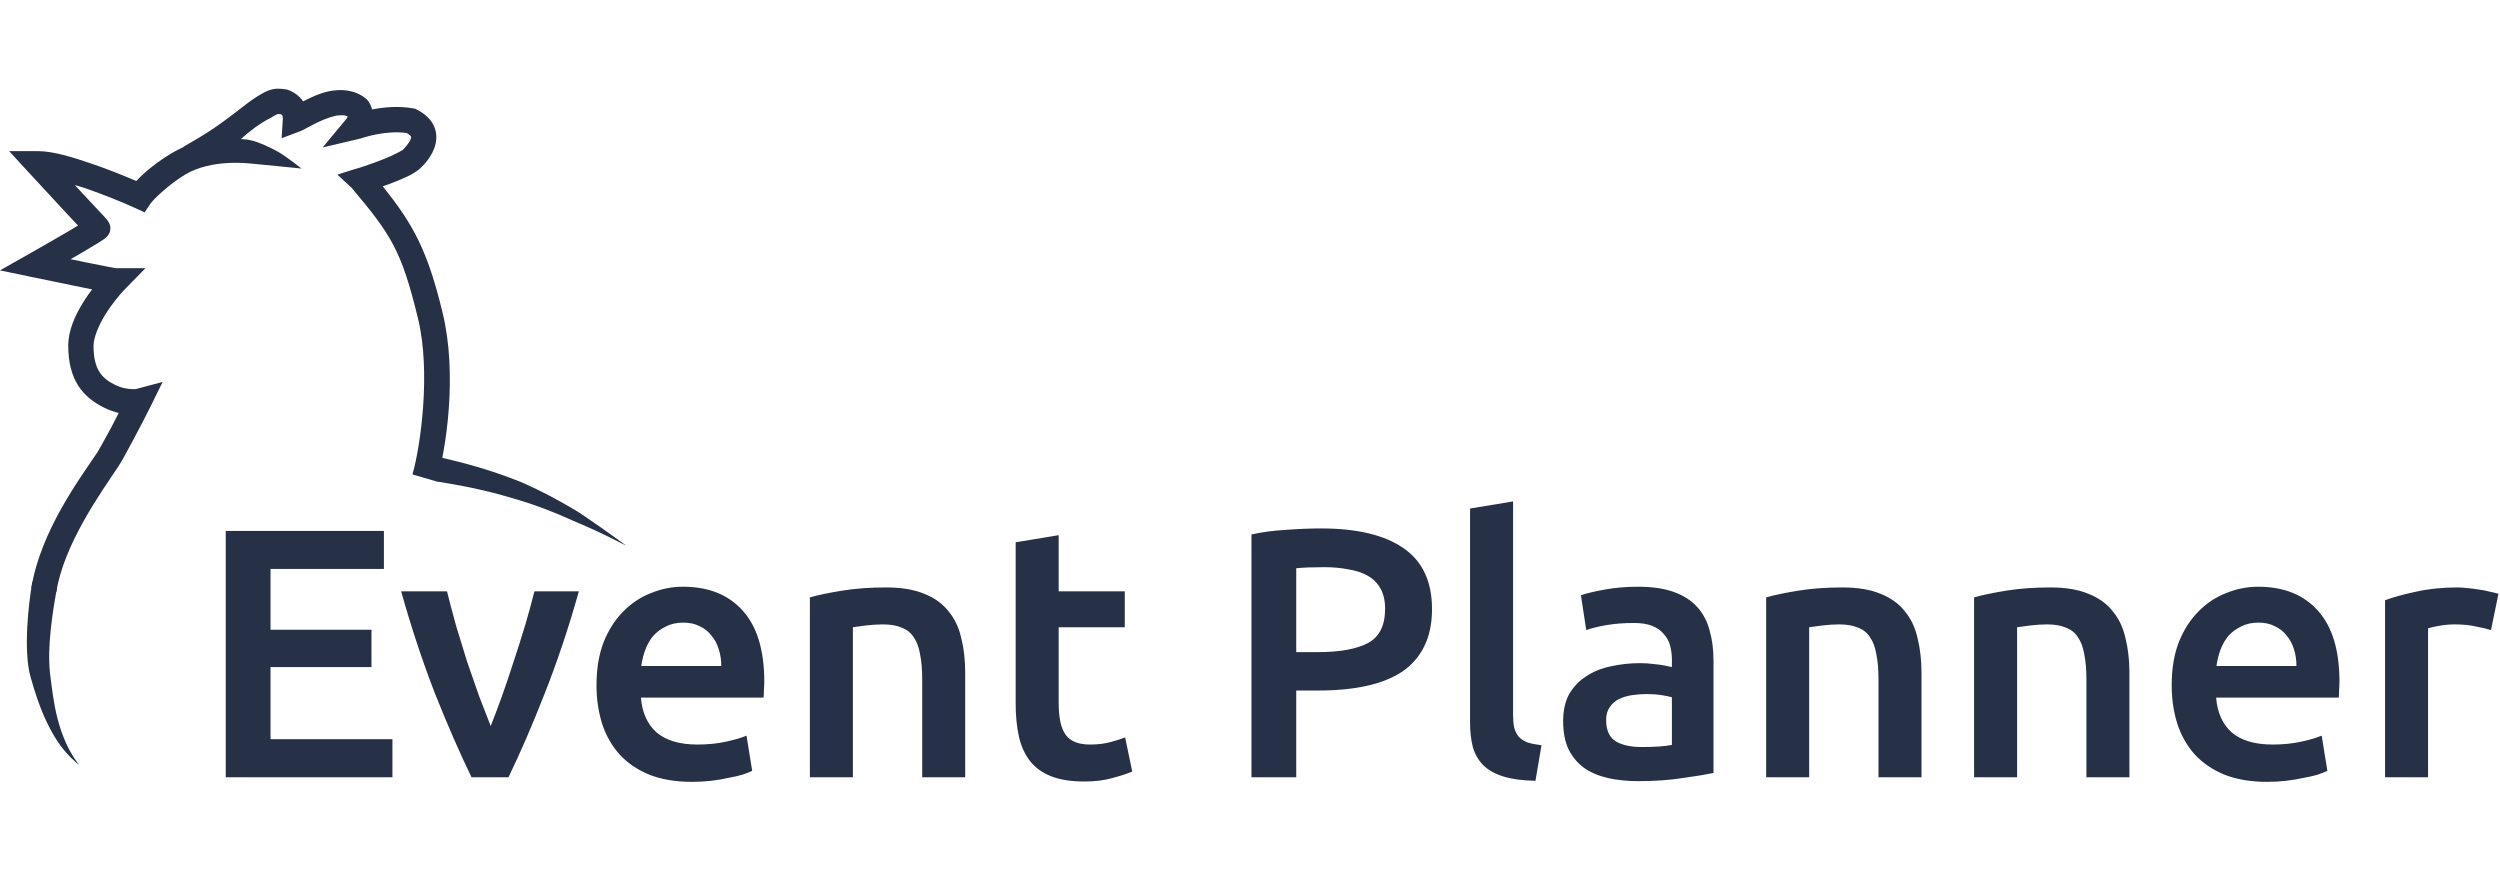 <svg width="350" height="122" viewBox="0 0 1484 412" fill="none" xmlns="http://www.w3.org/2000/svg">
<path d="M165.805 0.012C164.459 -0.036 163.014 0.051 161.465 0.426C158.367 1.177 155.996 2.589 152.586 4.688C146.244 8.591 140.439 14.123 127.746 22.91L127.742 22.913L127.738 22.915C121.798 27.038 115.375 30.755 108.758 34.586L108.834 34.717C106.625 35.71 104.399 36.8 102.158 38.145C93.428 43.383 85.985 49.285 80.914 54.832C73.562 51.65 64.48 47.981 54.789 44.662C42.805 40.558 31.52 37.077 22.516 37.077H5.426L16.996 49.655C22.754 55.913 31.433 65.318 38.787 73.223C41.692 76.346 44.071 78.878 46.307 81.252C44.497 82.34 42.99 83.268 40.772 84.569C33.063 89.089 23.628 94.481 17.322 98.049L0 107.85L19.482 111.918C27.079 113.505 38.561 115.881 48.365 117.866C50.796 118.357 52.556 118.697 54.697 119.123C52.876 121.591 51.03 124.074 49.291 126.942C44.655 134.588 40.516 143.247 40.516 152.576C40.516 162.326 42.531 170.185 46.449 176.307C50.367 182.429 55.947 186.426 61.662 189.284C64.841 190.873 67.73 191.81 70.478 192.492C68.782 195.751 67.414 198.507 65.666 201.768C61.991 208.623 58.216 215.255 57.775 215.916C48.054 230.499 24.077 262.33 18.611 296.387L33.422 298.764C38.001 270.235 59.978 239.654 70.256 224.237C72.174 221.36 75.151 215.824 78.887 208.856C82.622 201.887 86.666 194.131 89.246 188.885L96.529 174.075L80.582 178.33C80.85 178.259 74.657 179.01 68.371 175.867C64.087 173.725 61.166 171.474 59.084 168.221C57.002 164.968 55.516 160.326 55.516 152.576C55.516 148.252 58.212 141.16 62.117 134.719C66.022 128.279 70.946 122.323 73.883 119.315L86.318 106.576H68.932C68.718 106.544 68.382 106.489 67.934 106.41C66.985 106.244 65.618 105.99 63.969 105.672C60.67 105.038 56.219 104.149 51.342 103.162C48.145 102.515 45.272 101.91 41.904 101.219C44.188 99.898 46.224 98.76 48.359 97.508C52.272 95.214 55.764 93.132 58.32 91.539C59.599 90.743 60.62 90.089 61.49 89.477C61.925 89.171 62.28 88.936 62.9 88.375C63.211 88.095 63.579 87.909 64.381 86.623C64.782 85.981 65.532 85 65.535 82.614C65.538 80.227 63.27 76.817 61.371 75.868C63.233 76.798 62.755 76.77 62.832 76.838C62.909 76.906 62.877 76.879 62.816 76.821C62.695 76.704 62.431 76.44 62.092 76.094C61.414 75.401 60.412 74.357 59.193 73.071C56.756 70.498 53.43 66.941 49.77 63.006C47.969 61.071 46.326 59.275 44.426 57.225C46.324 57.813 48.015 58.198 49.93 58.854C61.352 62.765 73.113 67.567 80.045 70.754L85.865 73.43L89.42 68.1C90.872 65.922 100.264 56.775 109.875 51.008C125.651 41.543 147.663 44.392 148.5 44.41C149.337 44.429 179 47.41 179 47.41C179 47.41 169.549 39.938 164.998 37.41C160.447 34.883 154 31.91 150 30.91C146 29.91 145.143 30.123 143 29.91C148.5 24.91 154.5 20.41 160.447 17.463C163.537 15.562 164.868 15.036 164.998 15.004C165.082 14.984 165.958 15.093 166.617 15.168C167.313 15.478 167.494 15.7 167.625 15.961C167.791 16.291 167.938 17.075 167.891 17.828L167.164 29.403L178.018 25.317C179.989 24.574 180.993 23.907 182.758 22.963C184.523 22.019 186.611 20.91 188.824 19.85C193.252 17.729 198.396 15.991 200.881 15.887C203.467 15.779 204.678 15.531 206.303 16.514C206.289 16.794 206.316 17.094 205.852 17.653L191.529 34.883L213.338 29.746C214.512 29.47 214.384 29.448 214.934 29.278C215.483 29.107 216.196 28.89 217.068 28.643C218.813 28.148 221.189 27.538 223.943 27.016C229.099 26.039 235.557 25.488 241.473 26.325C243.256 27.404 243.883 28.209 243.969 28.432C244.071 28.696 244.142 29.017 243.73 30.106C242.961 32.142 240.497 34.923 239.1 36.346C238.268 36.931 233.322 39.59 228.074 41.68C222.662 43.836 213.845 46.989 210 47.932L200.254 51.008L208.771 58.897C232.127 86.724 238.351 95.856 248.225 136.832C255.792 168.235 249.678 212.416 244.82 228.963L259.213 233.188C265.021 213.401 271.485 169.334 262.807 133.319C253.835 96.087 245.325 80.53 227.193 57.971C229.339 57.215 231.497 56.463 233.625 55.615C239.601 53.235 244.666 51.16 248.701 47.932L249.004 47.69L249.281 47.418C250.178 46.534 255.201 42.187 257.762 35.407C259.042 32.016 259.683 27.493 257.965 23.035C256.246 18.578 252.455 14.949 247.41 12.389L246.422 11.887L245.332 11.692C236.376 10.095 227.762 11.025 221.15 12.278C221.041 12.299 220.988 12.321 220.879 12.342C220.379 10.469 219.621 8.692 218.439 7.176L218.002 6.617L217.469 6.149C210.358 -0.089 201.03 0.868 200.254 0.901C193.506 1.183 187.486 3.858 182.342 6.323C181.417 6.766 180.792 7.12 179.949 7.549C177.977 4.665 174.878 2.077 170.945 0.733L170.264 0.5L169.549 0.401C168.398 0.241 167.15 0.06 165.805 0.012Z" fill="#263147"/>
<path d="M260.382 226.041L259 233.132C259 233.132 262.301 233.642 266.97 234.454C271.839 235.3 277.398 236.344 283.22 237.618C294.432 240.073 304.771 243.252 304.771 243.252C304.771 243.252 309.02 244.436 314.498 246.266C319.988 248.1 325.408 250.14 330.888 252.418C335.96 254.527 339.865 256.335 339.865 256.335C339.865 256.335 347.148 259.327 355.12 263.07C362.966 266.753 371.764 271.3 371.764 271.3C371.764 271.3 363.839 265.477 356.755 260.496C349.567 255.441 342.912 251.064 342.912 251.064C342.912 251.064 339.191 248.792 334.305 246.032C329.027 243.051 323.743 240.267 318.333 237.663C312.929 235.061 308.678 233.268 308.678 233.268C308.678 233.268 298.172 229.019 286.691 225.524C280.728 223.708 275.078 222.193 270.113 220.948C265.363 219.757 262.017 219 262.017 219L260.382 226.041Z" fill="#263147"/>
<path d="M26.732 291.196C25.841 291.192 22.192 291.197 20.921 291.519C19.562 291.863 19.15 292.811 18.896 294.556C17.925 300.376 16.692 309.769 16.182 319.584C15.897 325.053 15.859 330.198 16.093 334.898C16.163 336.307 16.257 337.652 16.372 338.935C16.702 342.623 17.28 346.117 18.148 349.282C20.738 358.375 23.581 367.284 27.863 376.22C29.244 379.101 30.67 381.76 32.14 384.236C33.319 386.223 34.596 388.154 35.96 390.002C40.346 395.942 44.514 399.5 47.118 401.558C44.979 398.942 41.958 394.605 39.078 388.17C38.184 386.173 37.378 384.148 36.635 382.095C35.712 379.546 34.883 376.824 34.14 373.918C31.813 364.815 30.849 356.261 29.677 346.929C29.385 344.395 29.23 341.501 29.193 338.254C29.18 337.133 29.186 335.945 29.213 334.687C29.305 330.475 29.628 325.786 30.172 320.678C31.164 311.344 32.648 302.791 33.654 297.086C34.166 294.357 33.779 292.704 32.508 292.023C31.141 291.29 27.758 291.201 26.732 291.196H26.732Z" fill="#263147"/>
<path d="M134 408.728V262.512H227.89V285.088H160.585V321.167H220.506V343.321H160.585V386.152H232.954V408.728H134ZM279.894 408.728C272.862 394.24 265.617 377.642 258.162 358.934C250.848 340.086 244.167 319.901 238.118 298.38H265.336C266.883 304.569 268.642 311.251 270.611 318.424C272.72 325.457 274.901 332.561 277.151 339.734C279.542 346.767 281.934 353.66 284.324 360.411C286.856 367.022 289.177 373 291.287 378.345C293.397 373 295.648 367.022 298.039 360.411C300.43 353.66 302.751 346.767 305.001 339.734C307.393 332.561 309.643 325.457 311.753 318.424C313.863 311.251 315.692 304.569 317.239 298.38H343.612C337.565 319.901 330.813 340.086 323.357 358.934C316.044 377.642 308.87 394.24 301.837 408.728H279.894ZM354.088 354.082C354.088 344.376 355.494 335.866 358.308 328.552C361.262 321.238 365.131 315.189 369.913 310.407C374.695 305.484 380.18 301.827 386.37 299.435C392.559 296.903 398.889 295.637 405.359 295.637C420.55 295.637 432.365 300.35 440.805 309.774C449.385 319.198 453.675 333.264 453.675 351.972C453.675 353.378 453.605 354.996 453.464 356.824C453.464 358.512 453.394 360.06 453.253 361.466H380.462C381.166 370.328 384.26 377.22 389.746 382.143C395.371 386.925 403.46 389.317 414.009 389.317C420.199 389.317 425.825 388.755 430.888 387.629C436.092 386.503 440.172 385.308 443.126 384.042L446.502 404.93C445.096 405.634 443.126 406.407 440.594 407.251C438.202 407.955 435.39 408.588 432.154 409.15C429.06 409.854 425.685 410.416 422.027 410.838C418.369 411.26 414.642 411.471 410.845 411.471C401.139 411.471 392.699 410.065 385.526 407.251C378.352 404.297 372.444 400.288 367.803 395.225C363.161 390.021 359.714 383.971 357.464 377.079C355.214 370.046 354.088 362.381 354.088 354.082ZM428.146 342.688C428.146 339.172 427.653 335.866 426.669 332.772C425.685 329.536 424.208 326.794 422.238 324.543C420.41 322.152 418.089 320.323 415.275 319.057C412.603 317.651 409.368 316.947 405.57 316.947C401.632 316.947 398.185 317.721 395.231 319.268C392.277 320.675 389.746 322.574 387.636 324.965C385.666 327.356 384.12 330.099 382.994 333.194C381.868 336.288 381.095 339.453 380.673 342.688H428.146ZM480.743 301.967C485.667 300.561 492.066 299.224 499.943 297.958C507.821 296.692 516.54 296.059 526.106 296.059C535.108 296.059 542.634 297.325 548.682 299.857C554.73 302.249 559.513 305.695 563.029 310.196C566.687 314.556 569.218 319.901 570.625 326.231C572.172 332.42 572.945 339.242 572.945 346.697V408.728H547.416V350.706C547.416 344.798 546.994 339.805 546.15 335.725C545.446 331.506 544.18 328.13 542.352 325.598C540.664 322.925 538.272 321.027 535.178 319.901C532.225 318.635 528.567 318.002 524.207 318.002C520.971 318.002 517.595 318.213 514.079 318.635C510.563 319.057 507.961 319.409 506.273 319.69V408.728H480.743V301.967ZM602.898 269.264L628.427 265.044V298.38H667.671V319.69H628.427V364.631C628.427 373.493 629.833 379.822 632.647 383.62C635.461 387.418 640.243 389.317 646.994 389.317C651.636 389.317 655.716 388.824 659.232 387.84C662.889 386.856 665.772 385.941 667.882 385.097L672.102 405.352C669.148 406.618 665.28 407.884 660.498 409.15C655.716 410.556 650.088 411.26 643.619 411.26C635.741 411.26 629.131 410.205 623.786 408.095C618.582 405.985 614.431 402.96 611.337 399.022C608.243 394.943 606.062 390.09 604.797 384.464C603.531 378.697 602.898 372.156 602.898 364.842V269.264ZM784.215 261.035C805.454 261.035 821.701 264.903 832.954 272.64C844.347 280.376 850.044 292.473 850.044 308.93C850.044 317.51 848.496 324.895 845.402 331.084C842.448 337.132 838.087 342.126 832.321 346.064C826.553 349.862 819.52 352.675 811.222 354.504C802.923 356.332 793.428 357.246 782.738 357.246H769.446V408.728H742.861V264.622C749.049 263.215 755.872 262.301 763.327 261.879C770.923 261.317 777.886 261.035 784.215 261.035ZM786.114 284.033C779.363 284.033 773.806 284.244 769.446 284.666V334.46H782.316C795.116 334.46 804.962 332.701 811.855 329.185C818.747 325.528 822.193 318.706 822.193 308.719C822.193 303.936 821.279 299.928 819.451 296.692C817.621 293.457 815.089 290.925 811.855 289.097C808.619 287.268 804.751 286.002 800.25 285.299C795.889 284.455 791.178 284.033 786.114 284.033ZM911.452 410.838C903.856 410.698 897.526 409.854 892.463 408.306C887.539 406.758 883.601 404.579 880.647 401.765C877.693 398.811 875.583 395.224 874.318 391.005C873.192 386.645 872.63 381.721 872.63 376.235V249.22L898.159 245V371.383C898.159 374.477 898.37 377.079 898.792 379.189C899.354 381.299 900.269 383.128 901.535 384.675C902.801 386.081 904.489 387.207 906.599 388.051C908.849 388.755 911.663 389.317 915.038 389.739L911.452 410.838ZM974.511 390.794C982.388 390.794 988.366 390.372 992.445 389.528V361.255C991.039 360.833 988.999 360.411 986.326 359.989C983.654 359.567 980.701 359.356 977.465 359.356C974.651 359.356 971.768 359.567 968.814 359.989C966.001 360.411 963.399 361.185 961.008 362.31C958.758 363.435 956.928 365.053 955.522 367.163C954.116 369.132 953.412 371.664 953.412 374.759C953.412 380.807 955.311 385.026 959.109 387.418C962.907 389.668 968.041 390.794 974.511 390.794ZM972.401 295.637C980.841 295.637 987.944 296.692 993.711 298.802C999.479 300.912 1004.05 303.866 1007.43 307.664C1010.94 311.462 1013.4 316.103 1014.81 321.589C1016.36 326.934 1017.13 332.842 1017.13 339.312V406.196C1013.19 407.04 1007.21 408.024 999.197 409.15C991.319 410.416 982.388 411.049 972.401 411.049C965.79 411.049 959.742 410.416 954.256 409.15C948.77 407.884 944.058 405.845 940.12 403.031C936.322 400.217 933.297 396.561 931.047 392.06C928.937 387.558 927.882 382.003 927.882 375.391C927.882 369.062 929.078 363.717 931.469 359.356C934.001 354.996 937.377 351.479 941.597 348.807C945.817 345.994 950.669 344.024 956.155 342.899C961.781 341.633 967.619 341 973.667 341C976.481 341 979.435 341.211 982.529 341.633C985.623 341.915 988.929 342.477 992.445 343.321V339.101C992.445 336.147 992.094 333.334 991.39 330.662C990.686 327.989 989.421 325.668 987.592 323.699C985.904 321.589 983.584 319.972 980.63 318.846C977.816 317.721 974.229 317.158 969.869 317.158C963.962 317.158 958.547 317.58 953.623 318.424C948.7 319.268 944.691 320.253 941.597 321.378L938.432 300.701C941.667 299.576 946.379 298.451 952.568 297.325C958.758 296.2 965.368 295.637 972.401 295.637ZM1048.39 301.967C1053.32 300.561 1059.72 299.224 1067.59 297.958C1075.47 296.692 1084.19 296.059 1093.76 296.059C1102.76 296.059 1110.29 297.325 1116.33 299.857C1122.38 302.249 1127.16 305.695 1130.68 310.196C1134.34 314.556 1136.87 319.901 1138.28 326.231C1139.82 332.42 1140.6 339.242 1140.6 346.697V408.728H1115.07V350.706C1115.07 344.798 1114.65 339.805 1113.8 335.725C1113.1 331.506 1111.83 328.13 1110 325.598C1108.32 322.925 1105.93 321.027 1102.83 319.901C1099.88 318.635 1096.22 318.002 1091.86 318.002C1088.62 318.002 1085.25 318.213 1081.73 318.635C1078.22 319.057 1075.61 319.409 1073.92 319.69V408.728H1048.39V301.967ZM1171.82 301.967C1176.74 300.561 1183.14 299.224 1191.02 297.958C1198.89 296.692 1207.61 296.059 1217.18 296.059C1226.18 296.059 1233.71 297.325 1239.75 299.857C1245.8 302.249 1250.59 305.695 1254.1 310.196C1257.76 314.556 1260.29 319.901 1261.7 326.231C1263.24 332.42 1264.02 339.242 1264.02 346.697V408.728H1238.49V350.706C1238.49 344.798 1238.07 339.805 1237.22 335.725C1236.52 331.506 1235.25 328.13 1233.42 325.598C1231.74 322.925 1229.35 321.027 1226.25 319.901C1223.3 318.635 1219.64 318.002 1215.28 318.002C1212.04 318.002 1208.67 318.213 1205.15 318.635C1201.64 319.057 1199.03 319.409 1197.35 319.69V408.728H1171.82V301.967ZM1289.12 354.082C1289.12 344.376 1290.52 335.866 1293.34 328.552C1296.29 321.238 1300.16 315.189 1304.94 310.407C1309.72 305.484 1315.21 301.827 1321.4 299.435C1327.59 296.903 1333.92 295.637 1340.39 295.637C1355.58 295.637 1367.39 300.35 1375.83 309.774C1384.41 319.198 1388.7 333.264 1388.7 351.972C1388.7 353.378 1388.63 354.996 1388.49 356.824C1388.49 358.512 1388.42 360.06 1388.28 361.466H1315.49C1316.19 370.328 1319.29 377.22 1324.77 382.143C1330.4 386.925 1338.49 389.317 1349.04 389.317C1355.23 389.317 1360.85 388.755 1365.92 387.629C1371.12 386.503 1375.2 385.308 1378.15 384.042L1381.53 404.93C1380.12 405.634 1378.15 406.407 1375.62 407.251C1373.23 407.955 1370.42 408.588 1367.18 409.15C1364.09 409.854 1360.71 410.416 1357.06 410.838C1353.4 411.26 1349.67 411.471 1345.87 411.471C1336.17 411.471 1327.73 410.065 1320.55 407.251C1313.38 404.297 1307.47 400.288 1302.83 395.225C1298.19 390.021 1294.74 383.971 1292.49 377.079C1290.24 370.046 1289.12 362.381 1289.12 354.082ZM1363.17 342.688C1363.17 339.172 1362.68 335.866 1361.7 332.772C1360.71 329.536 1359.24 326.794 1357.27 324.543C1355.44 322.152 1353.12 320.323 1350.3 319.057C1347.63 317.651 1344.4 316.947 1340.6 316.947C1336.66 316.947 1333.21 317.721 1330.26 319.268C1327.31 320.675 1324.77 322.574 1322.66 324.965C1320.7 327.356 1319.15 330.099 1318.02 333.194C1316.9 336.288 1316.12 339.453 1315.7 342.688H1363.17ZM1478.65 321.378C1476.54 320.675 1473.58 319.972 1469.79 319.268C1466.13 318.424 1461.84 318.002 1456.91 318.002C1454.1 318.002 1451.08 318.284 1447.84 318.846C1444.75 319.409 1442.57 319.901 1441.3 320.323V408.728H1415.77V303.655C1420.7 301.827 1426.81 300.139 1434.13 298.591C1441.58 296.903 1449.81 296.059 1458.81 296.059C1460.5 296.059 1462.47 296.2 1464.72 296.481C1466.97 296.622 1469.22 296.903 1471.47 297.325C1473.72 297.607 1475.9 298.029 1478.01 298.591C1480.12 299.013 1481.81 299.435 1483.08 299.857L1478.65 321.378Z" fill="#263147"/>
</svg>
